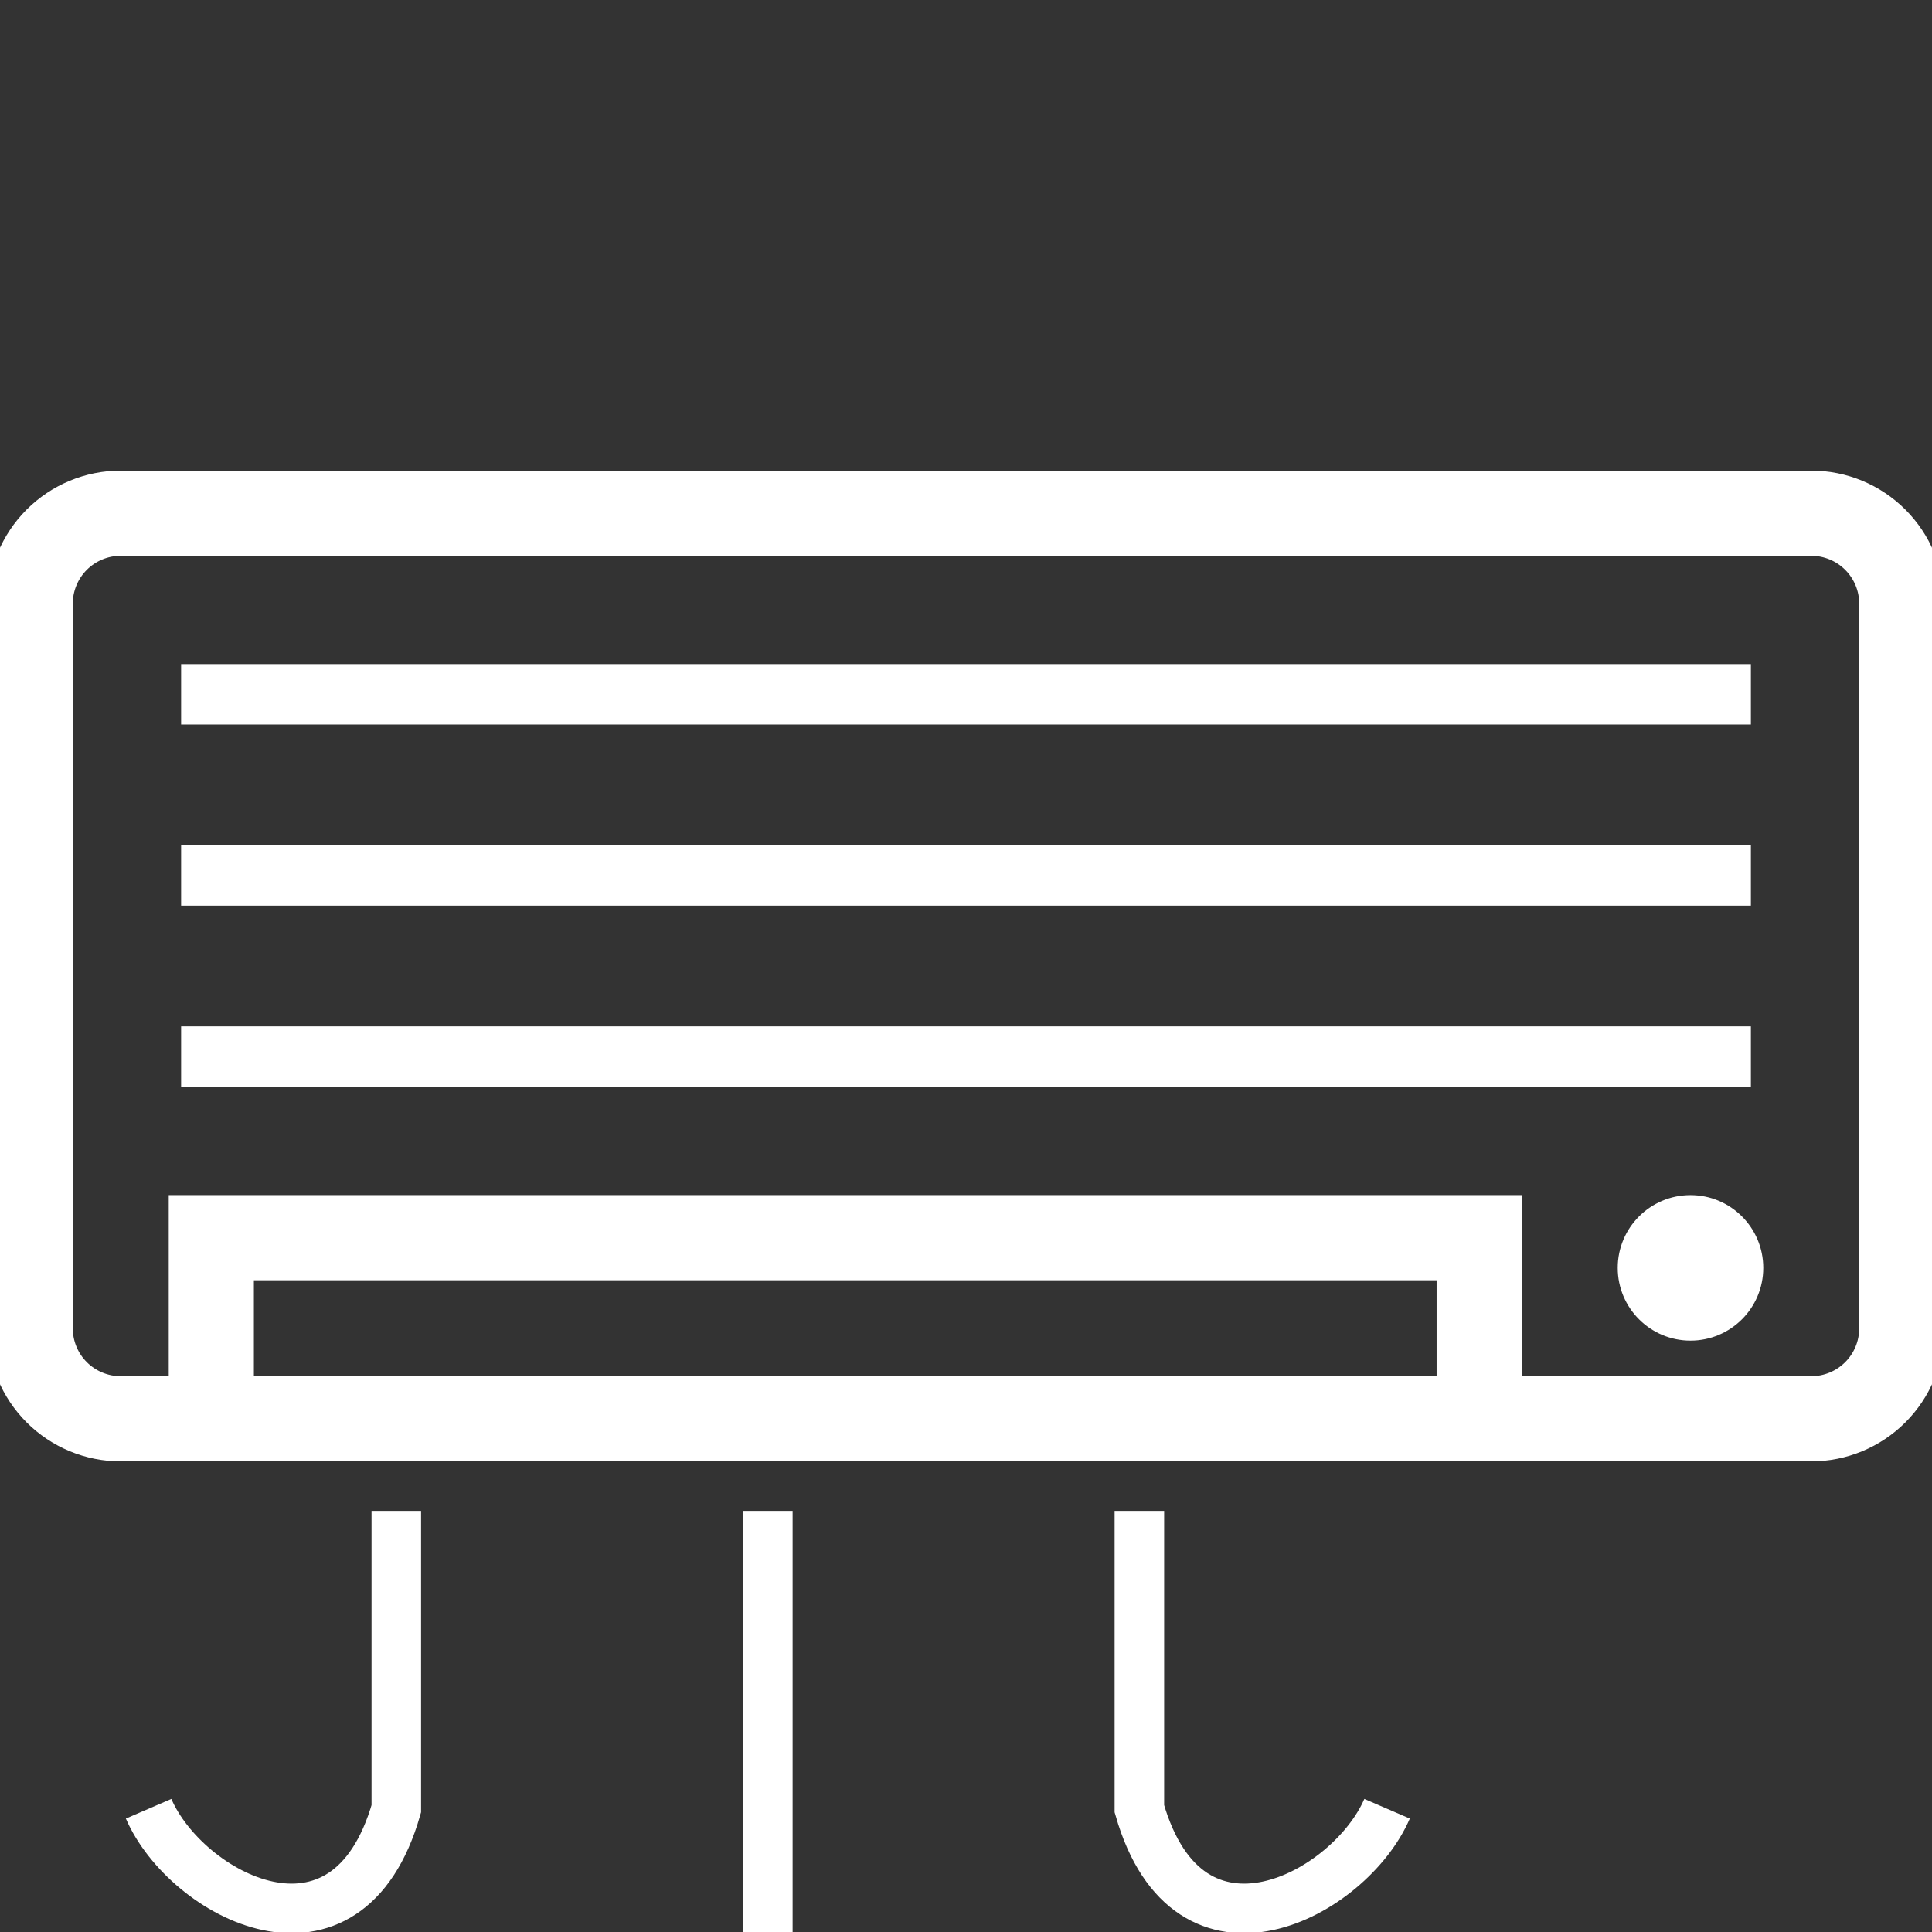 <svg width="78" height="78" viewBox="0 0 78 78" fill="none" xmlns="http://www.w3.org/2000/svg">
<rect x="0" y="0" width="78" height="78" fill="#333333" stroke="none"/>
<g clip-path="url(#clip0)">
<path d="M7.062 48.75V55.812H4.875C4.295 55.812 3.738 55.582 3.328 55.172C2.918 54.762 2.688 54.205 2.688 53.625V24.375C2.688 23.795 2.918 23.238 3.328 22.828C3.738 22.418 4.295 22.188 4.875 22.188H73.125C73.705 22.188 74.262 22.418 74.672 22.828C75.082 23.238 75.312 23.795 75.312 24.375V53.625C75.312 54.205 75.082 54.762 74.672 55.172C74.262 55.582 73.705 55.812 73.125 55.812H61.188V48.75V48.5H60.938H7.312H7.062V48.75ZM73.125 19.25H4.875C3.516 19.25 2.212 19.79 1.251 20.751C0.29 21.712 -0.25 23.016 -0.25 24.375V53.625C-0.25 54.984 0.29 56.288 1.251 57.249C2.212 58.21 3.516 58.75 4.875 58.75H73.125C74.484 58.75 75.788 58.21 76.749 57.249C77.71 56.288 78.25 54.984 78.25 53.625V24.375C78.25 23.016 77.71 21.712 76.749 20.751C75.788 19.79 74.484 19.25 73.125 19.25ZM10 51.438H58.25V55.812H10V51.438Z" fill="white" stroke="white" stroke-width="0.5"/>
<path d="M7.562 27.062H70.438V29H7.562V27.062Z" fill="white" stroke="white" stroke-width="0.5"/>
<path d="M7.562 34.375H70.438V36.312H7.562V34.375Z" fill="white" stroke="white" stroke-width="0.5"/>
<path d="M7.562 41.688H70.438V43.625H7.562V41.688Z" fill="white" stroke="white" stroke-width="0.5"/>
<path d="M16 61V73.025C14 80 7.5 76.5 6 73.025" stroke="white" stroke-width="2"/>
<path d="M46 61V73.025C48 80 54.5 76.5 56 73.025" stroke="white" stroke-width="2"/>
<path d="M31 61V78" stroke="white" stroke-width="2"/>
<path d="M68.25 53.875C69.734 53.875 70.938 52.672 70.938 51.188C70.938 49.703 69.734 48.5 68.25 48.5C66.766 48.5 65.562 49.703 65.562 51.188C65.562 52.672 66.766 53.875 68.25 53.875Z" fill="white" stroke="white" stroke-width="0.5"/>
</g>
<defs>
<clipPath id="clip0">
<rect width="78" height="78" fill="white"/>
</clipPath>
</defs>
</svg>
